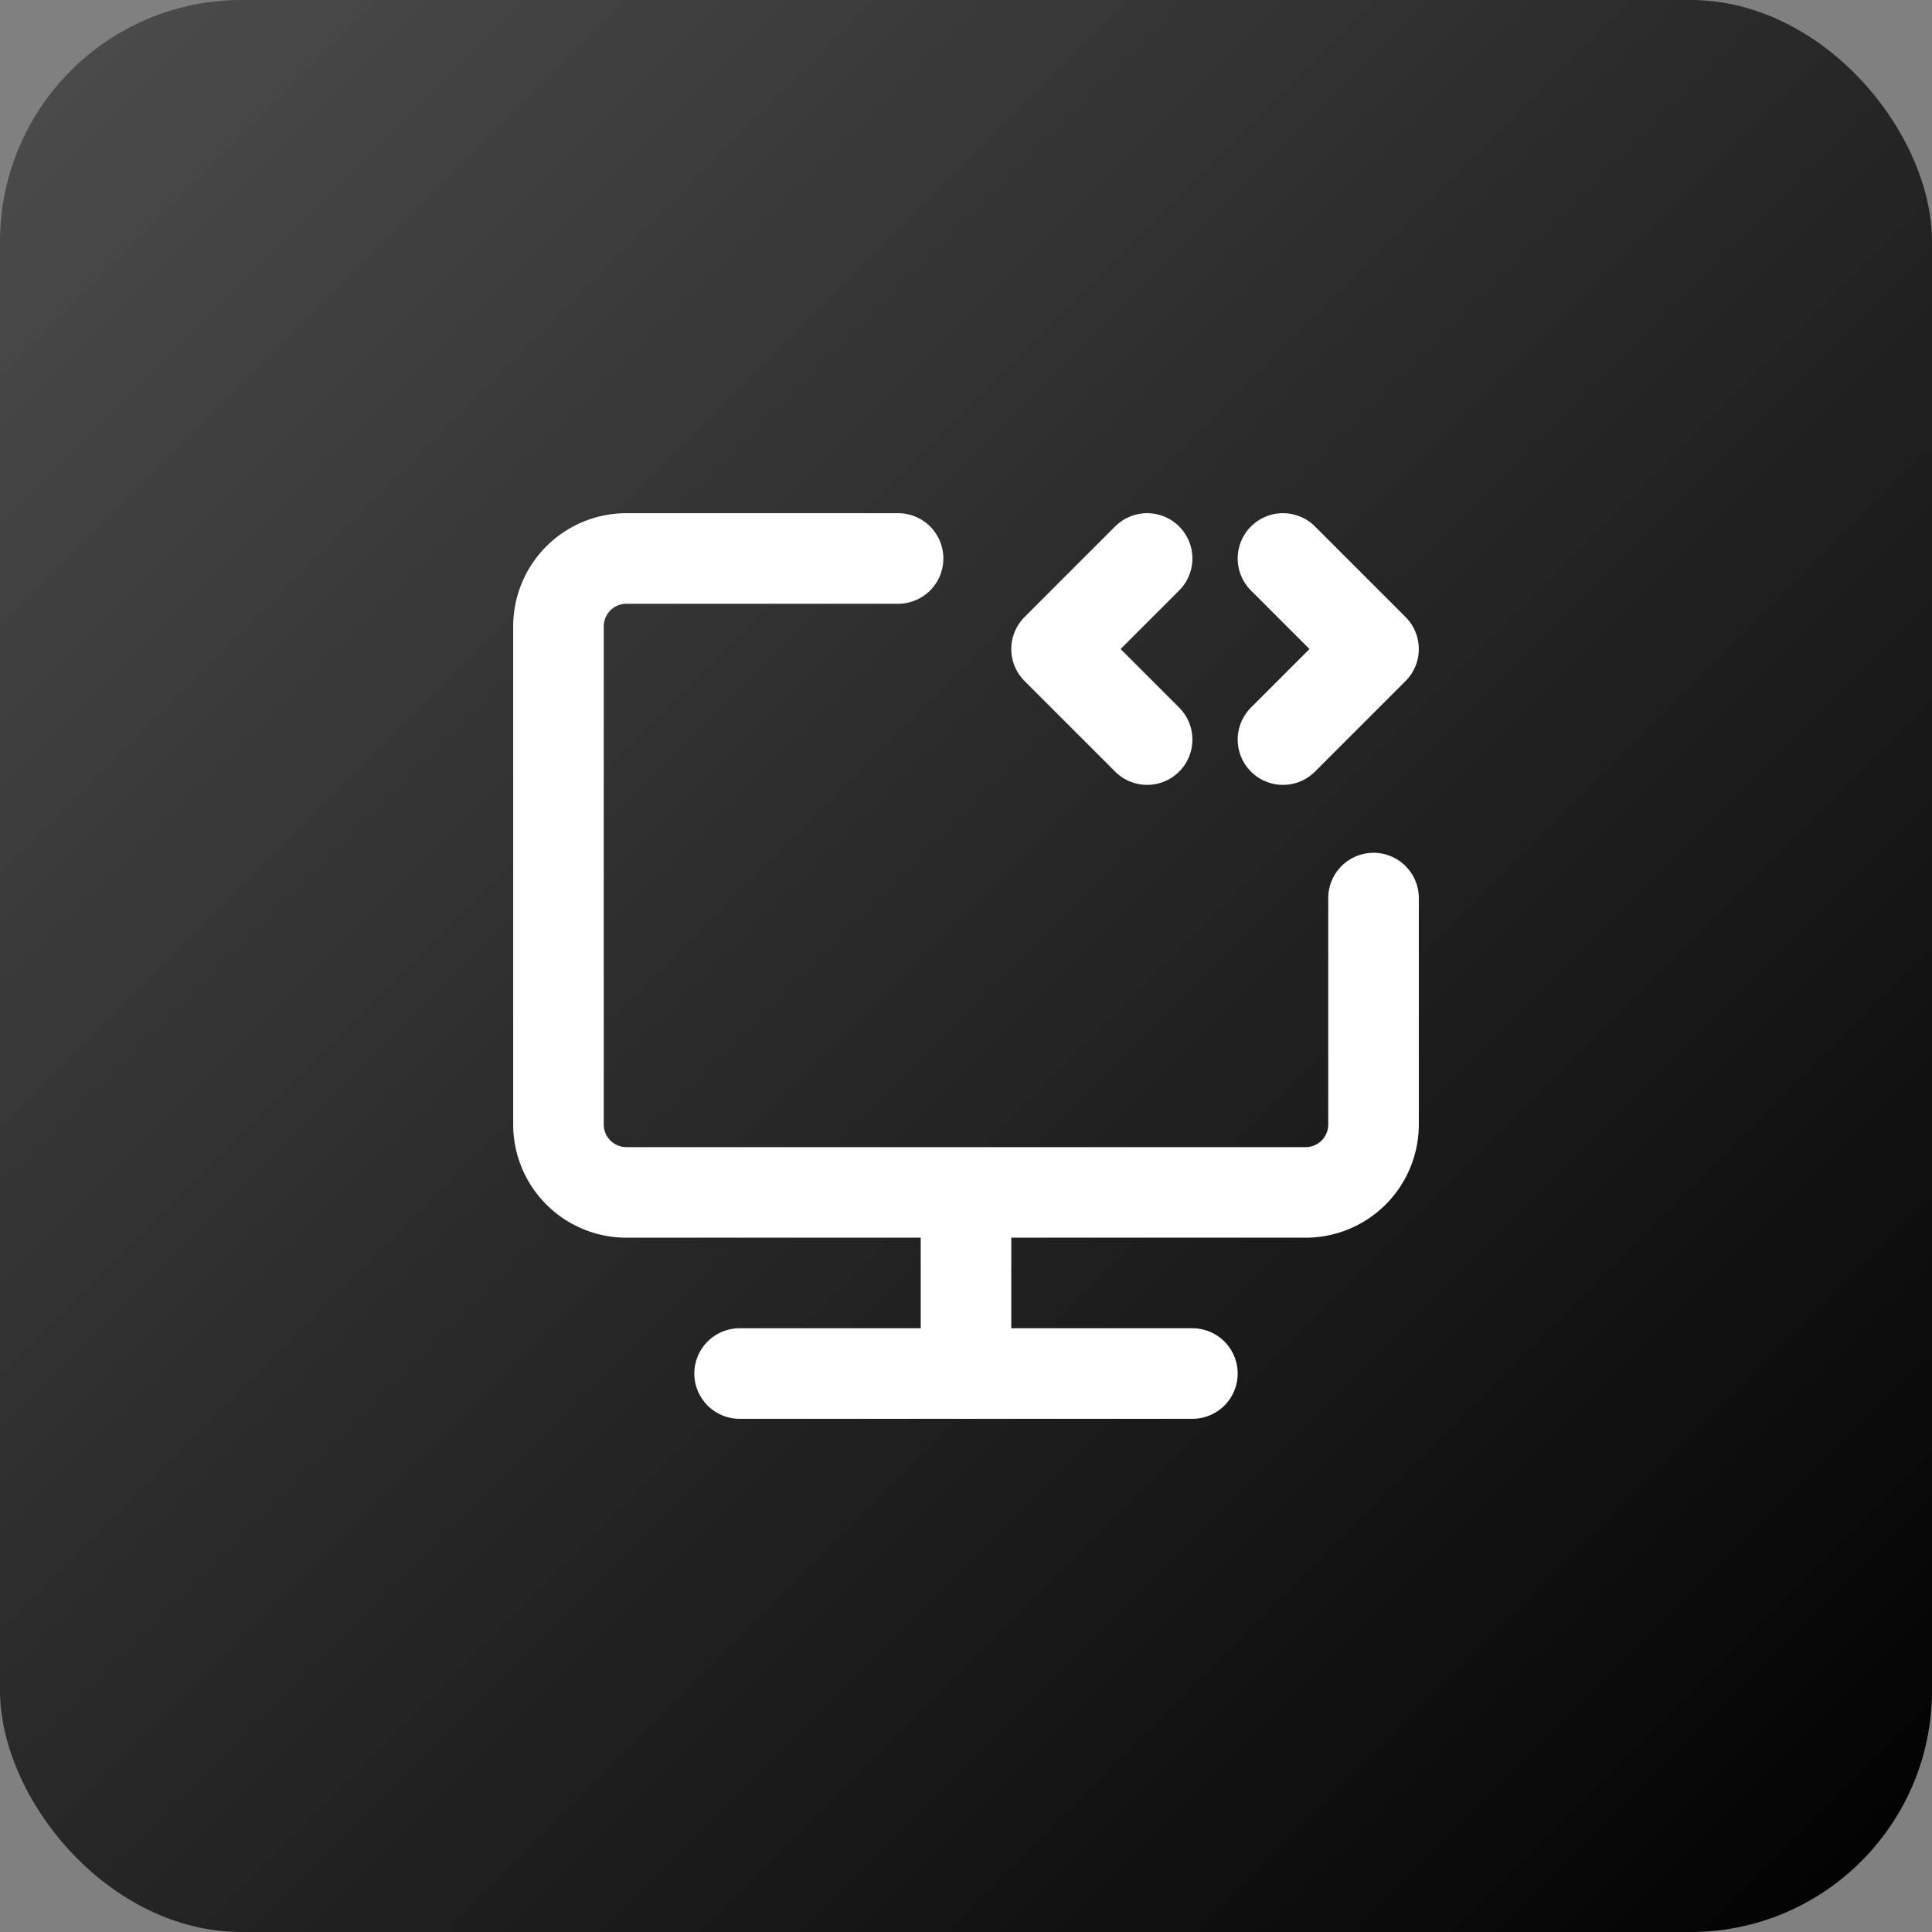 <svg xmlns="http://www.w3.org/2000/svg" xmlns:xlink="http://www.w3.org/1999/xlink" xml:space="preserve" viewBox="0 0 1024 1024">
  <rect x="0" y="0" width="1024" height="1024" fill="#808080" stroke="none"/>
  <defs>
    <linearGradient id="a">
      <stop offset="0" stop-color="#4d4d4d"/>
      <stop offset="1"/>
    </linearGradient>
    <linearGradient xlink:href="#a" id="b" x1="0" x2="1024" y1="0" y2="1024" gradientUnits="userSpaceOnUse"/>
  </defs>
  <rect width="1024" height="1024" fill="url(#b)" ry="128"/>
  <g fill="none" stroke="#fff" stroke-linecap="round" stroke-linejoin="round" stroke-width="48">
    <path d="M476 296H332a36 36 0 0 0-36 36v264a36 36 0 0 0 36 36h360a36 36 0 0 0 36-36V476M512 632v96"/>
    <path d="m608 296-48 48 48 48m72-96 48 48-48 48M392 728h240"/>
  </g>
</svg>
